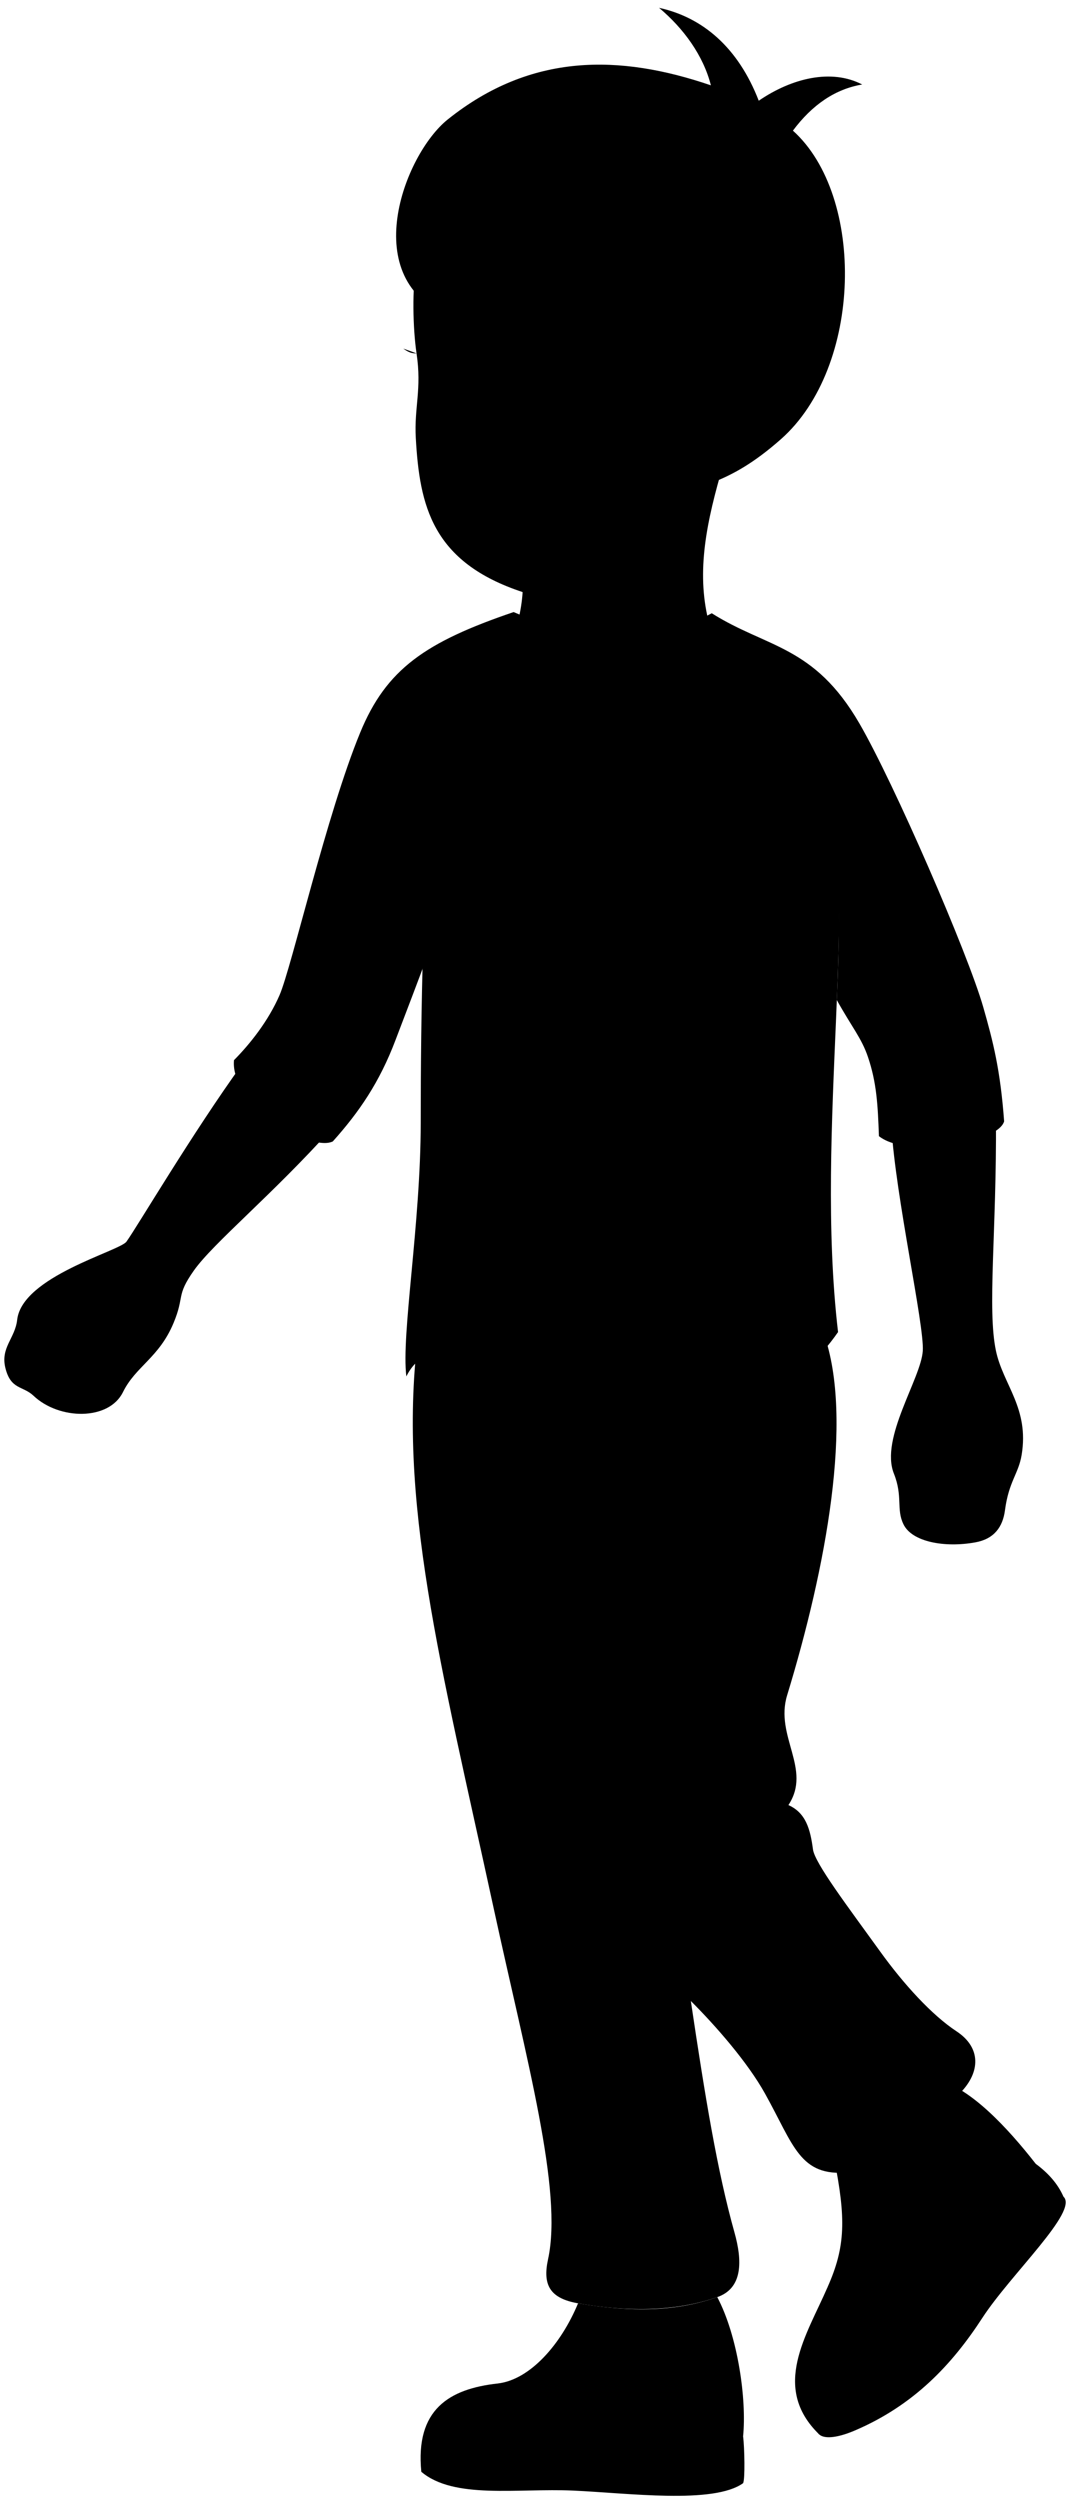 <svg viewBox="0 0 125.89 294.13">
  <path class="dullPastDark" d="m96.94,156.96c3.52,9.98.24,27.52-4.33,42.49-1.48,4.84,2.95,8.68.15,12.92,2.03.91,2.57,2.78,2.89,5.22.22,1.62,4.1,6.73,7.92,12.03,2.76,3.83,6.07,7.46,8.97,9.37s2.82,4.79.47,7.21l-13.17,9.38c-5.75.56-6.44-3.18-9.83-9.26-2.04-3.67-5.74-7.91-8.73-10.9,1.69,11.34,3.11,20.01,5.13,27.22.94,3.35,1,6.57-2.02,7.62-5.16,1.8-10.95,1.68-16.38.73-3.3-.58-4.19-2.14-3.53-5.18,1.76-8.07-2.51-23.38-6.4-41.31-6.25-28.81-11.42-48.25-8.83-67.82l47.69.29Z"/>
  <g class="bennettFoldLine">
    <path d="m92.76,212.38c-2.94-.67-5.91.27-8.91,2.31"/>
    <path d="m80.13,219.87c-3.11,2-6.31,1.92-8.99,2.26"/>
  </g>
  <g class="dullPastDarker">
    <path d="m97.36,269.1c2.13-4.78,2.19-8.06.76-15.23-.6-3.02,9.35-9.87,12.3-9.13,3.77.96,8.07,5.52,11.44,9.84-11.34,12.74-26.21,34.26-24.49,14.52Z"/>
    <path d="m58.57,280.42c3.8-.44,7.45-4.62,9.44-9.43,6.38,1.08,11.54.97,16.38-.73,2.42,4.58,3.47,12.01,3.04,16.37-6.19,9.56-49.2,6.04-28.86-6.21Z"/>
  </g>
  <g class="whiteMedium">
    <path d="m96.39,286.42c-5.73-5.55-1.44-11.74.97-17.32.71,2.03,1.7,3.7,3.01,4.98,8.05-5.42,14.56-20.23,21.48-19.51,1.43,1.06,2.58,2.3,3.27,3.87l-28.73,27.98Z"/>
    <path d="m87.43,286.63c.17,1.39.24,5.06,0,5.52-3.48,2.5-13.54,1.16-20.03.87s-14,1.05-17.83-2.21c-.72-7.32,3.27-9.76,9-10.39-2.31,2.2-3.89,4.87-3.07,7.48,4.43.88,9.17.24,13.7.48,6.27.32,13.89.79,18.23-1.74Z"/>
  </g>
  <ellipse class="dullPastMediumLight" cx="105.95" cy="258.1" rx="3.46" ry="4.13"/>
  <path class="whiteDark" d="m125.12,258.44c1.82,1.7-6.19,9.11-9.54,14.26-3.59,5.53-8.07,10.27-14.95,13.23-3.92,1.69-5.78.66-3.61-2.23,5.02-6.68,9.71-7.72,13.49-12.63,6.62-8.59,11.41-14.66,14.61-12.63Z"/>
  <g class="dullPastLight">
    <path d="m84.46,76.33h-24.54c.85-2.22,1.43-4.45,1.57-6.67-10.67-3.52-12.12-10.17-12.57-18.13-.2-3.63.72-5.73.09-9.94-.44-2.95-.54-7.82-.01-10.34l41.64,4.16c-4.22,18.26-11.19,29.15-6.18,40.93Z"/>
    <path d="m117.18,131.66c.08,13.3-1.04,22.37,0,27.28.85,4,3.93,6.73,3.02,12.24-.37,2.23-1.51,3.1-1.96,6.5-.26,1.98-1.28,3.38-3.48,3.78-3.61.66-7.46-.05-8.46-2.12-.88-1.79-.05-3.26-1.13-5.97-1.66-4.16,3.2-11.19,3.4-14.44.19-3.04-3.2-18.09-3.7-26.45l12.32-.83Z"/>
    <path d="m28.54,125.14c-5.95,8.24-12.33,19.08-13.66,20.94-.8,1.12-12.28,4.09-12.86,9.2-.25,2.2-1.99,3.26-1.38,5.69.64,2.55,2.04,2.05,3.3,3.24,3.03,2.87,8.87,2.95,10.53-.43,1.49-3.03,4.25-4.04,5.95-8.13,1.33-3.19.26-3.15,2.39-6.17,2.29-3.24,9.25-8.93,16.27-16.75l-10.53-7.6Z"/>
  </g>
  <path class="whiteLight" d="m98.6,156.72c-9.04,13.05-27.4,13.38-37.29,5.28-5.22-4.27-11.35-4.49-13.5-.06-.62-4.92,1.69-17.92,1.69-29.87,0-13.02.27-28.45,1.48-42.68,23.35-17.97,39.37-19.99,46.14.34,4.16,15.03-1.33,42.97,1.48,66.99Z"/>
  <path class="dullPastMediumDark" d="m39.16,134.29c-2.68,1.31-12.12-4.47-11.63-9.56,1.9-1.92,4.04-4.61,5.36-7.65,1.43-3.3,5.53-21.27,9.48-30.87,3.08-7.51,7.7-10.67,18.06-14.2,8.28,3.63,17.15,3.53,23.31.14,6.49,4.1,12.03,3.75,17.37,12.96,4.06,7,12.75,27,14.58,33.4,1.16,4.06,2.01,7.39,2.45,13.42-.75,2.57-11.39,4.4-14.73,1.74-.13-3.69-.27-6.3-1.29-9.31-.75-2.22-1.88-3.49-3.67-6.71.33-7,.35-12.9-.03-19.63-4.59-8.9-9.61-15.97-15.03-21.23-3.49,1.58-9.08,2-12.62,1.7-2.24,10.61-8.84,19.1-16.31,21.72-2.51,8.17-5.46,15.66-7.92,22.14-1.89,5-4.29,8.49-7.39,11.95Z"/>
  <path class="dullPastDarkest" d="m79.67,59.24c-3.73-4.44-9.34-.27-16.55-9.93,1.76-2.92,1.87-6.23,1.12-8.46-.82-2.44-5.25-3.45-6.31,1.24-1.37-.08-2.85-.24-4.43-.36.02-1.13.09-3.51-.49-4.49-11.06-4.25-5.51-19.03-.34-23.18,9.8-7.85,20.22-7.69,30.97-4.02-.89-3.51-3.22-6.71-6.1-9.12,5.12,1.12,9.3,4.65,11.73,10.93,3.9-2.67,8.55-3.79,12.17-1.91-3.19.54-5.89,2.4-8.15,5.43,8.54,7.68,8.21,27.8-1.41,36.3-6.62,5.85-9.46,4.72-12.22,7.56Z"/>
  <g class="bennettOverlapLine">
    <path d="m63.12,49.31c-.37.66-2.22,3.4-3.83,2.14"/>
    <path d="m61.07,62.97c.12,1.09.3,2.17.35,3.27.04.8.25,2.66.02,3.45"/>
    <path d="m92.28,176.92c-4.31,3.75-7.42,3.31-11.48,4.09-4.58.87-8.61,2.43-14.57.33"/>
    <path d="m80.79,181c.44,20.43-1.77,21.53.33,35.11.32,2.07-.13,3.36-.99,3.75,1.44,5.41.44,10.6,1.15,15.56"/>
    <path d="m58.3,37.28c-1.14.35-3.44.41-5.28-.03"/>
    <path d="m83.65,10.05c.29,1.15.44,2.16.45,2.89"/>
    <path d="m89.28,11.86c.29.82.49,1.35.59,1.94"/>
  </g>
  <path class="bennettDisplayLine" d="m49.02,41.58c-.58,0-.95-.11-1.57-.57"/>
</svg>